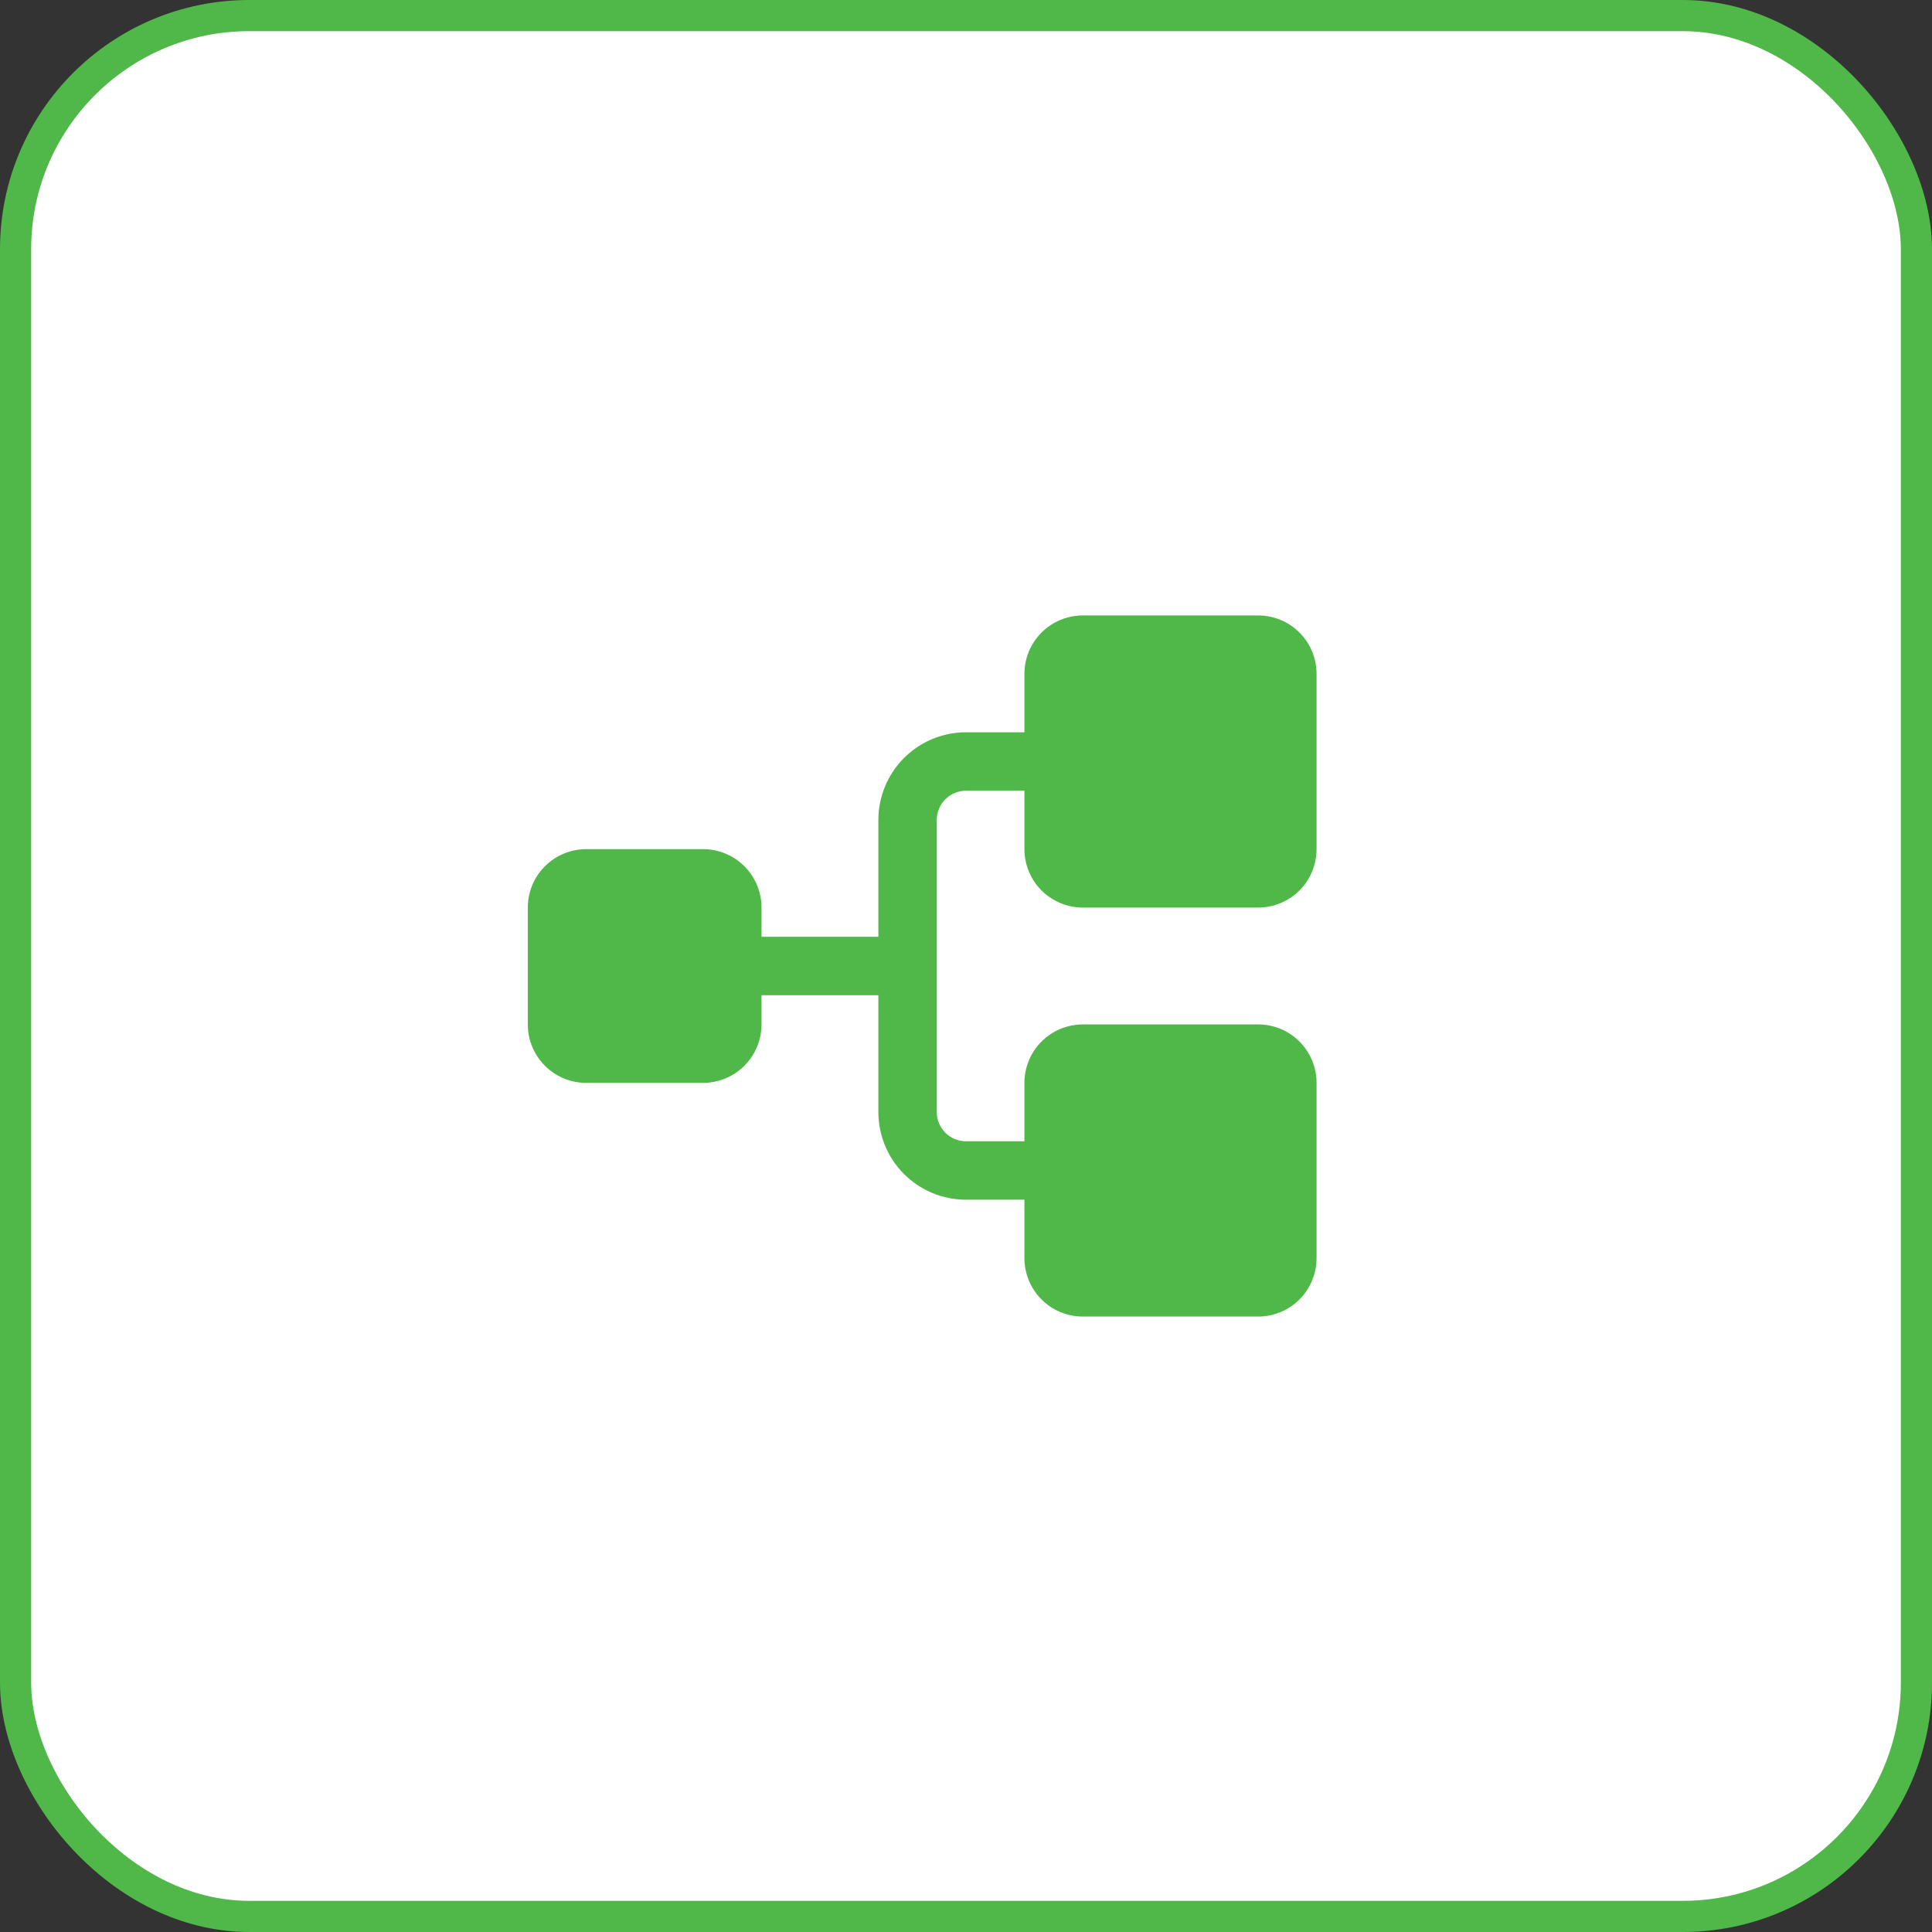 <svg width="62" height="62" viewBox="0 0 62 62" fill="none" xmlns="http://www.w3.org/2000/svg">
<rect x="0" y="0" width="62" height="62" fill="#333333" stroke="none"/>
<rect x="0.5" y="0.5" width="61" height="61" rx="7.5" fill="white"/>
<rect x="0.5" y="0.5" width="61" height="61" rx="7.5" stroke="#4FB848"/>
<path d="M32.875 27.25V25.375H31C30.751 25.375 30.513 25.474 30.337 25.65C30.161 25.825 30.062 26.064 30.062 26.312V35.688C30.062 35.936 30.161 36.175 30.337 36.35C30.513 36.526 30.751 36.625 31 36.625H32.875V34.75C32.875 34.253 33.072 33.776 33.424 33.424C33.776 33.072 34.253 32.875 34.75 32.875H40.375C40.872 32.875 41.349 33.072 41.701 33.424C42.053 33.776 42.25 34.253 42.25 34.75V40.375C42.25 40.872 42.053 41.349 41.701 41.701C41.349 42.053 40.872 42.25 40.375 42.25H34.75C34.253 42.25 33.776 42.053 33.424 41.701C33.072 41.349 32.875 40.872 32.875 40.375V38.5H31C30.254 38.5 29.539 38.204 29.011 37.676C28.484 37.149 28.188 36.433 28.188 35.688V31.938H24.438V32.875C24.438 33.372 24.24 33.849 23.888 34.201C23.537 34.553 23.06 34.75 22.562 34.75H18.812C18.315 34.75 17.838 34.553 17.487 34.201C17.135 33.849 16.938 33.372 16.938 32.875V29.125C16.938 28.628 17.135 28.151 17.487 27.799C17.838 27.448 18.315 27.25 18.812 27.25H22.562C23.06 27.25 23.537 27.448 23.888 27.799C24.24 28.151 24.438 28.628 24.438 29.125V30.062H28.188V26.312C28.188 25.567 28.484 24.851 29.011 24.324C29.539 23.796 30.254 23.5 31 23.5H32.875V21.625C32.875 21.128 33.072 20.651 33.424 20.299C33.776 19.948 34.253 19.75 34.75 19.75H40.375C40.872 19.75 41.349 19.948 41.701 20.299C42.053 20.651 42.25 21.128 42.25 21.625V27.25C42.25 27.747 42.053 28.224 41.701 28.576C41.349 28.927 40.872 29.125 40.375 29.125H34.75C34.253 29.125 33.776 28.927 33.424 28.576C33.072 28.224 32.875 27.747 32.875 27.25Z" fill="#4FB848"/>
</svg>
